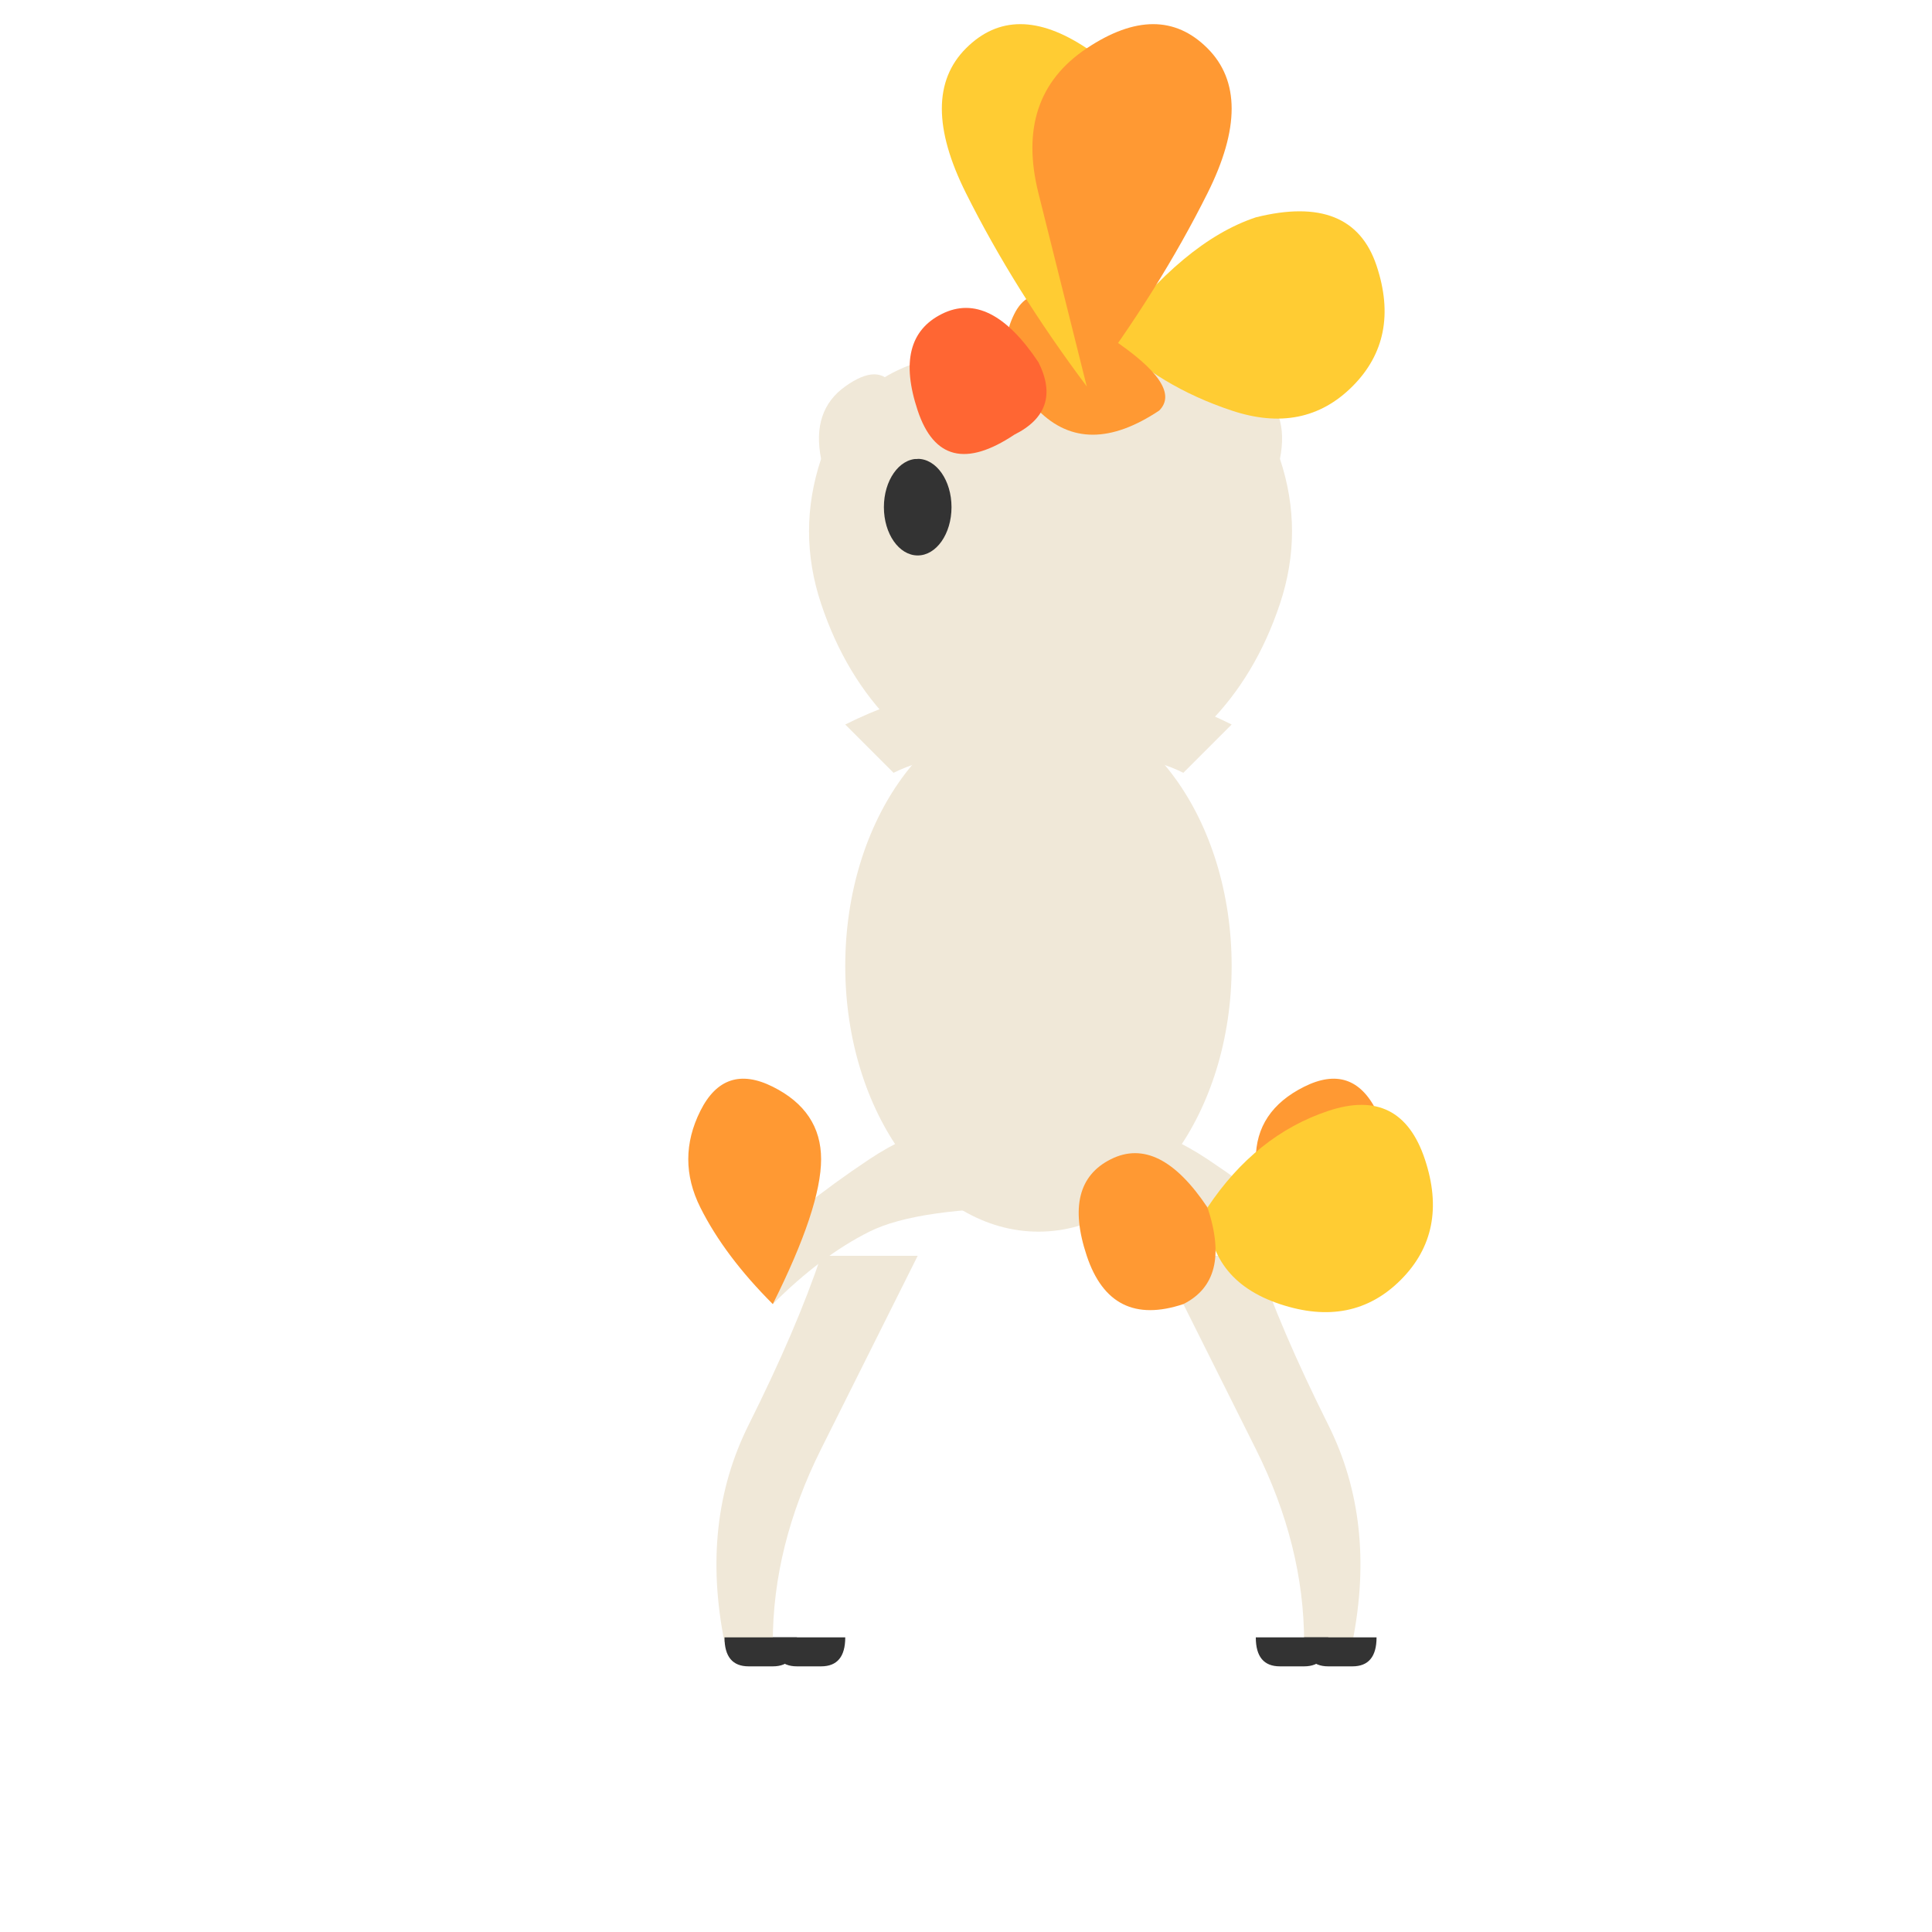 <svg xmlns="http://www.w3.org/2000/svg" xmlns:xlink="http://www.w3.org/1999/xlink" viewBox="0 0 400 400">
  <!-- Base body -->
  <g id="rapidash-body">
    <path d="M190,260 Q180,280 170,300 Q160,320 160,340 L150,340 Q145,315 155,295 Q165,275 170,260 Z" fill="#f0e8d8" />
    <path d="M240,260 Q250,280 260,300 Q270,320 270,340 L280,340 Q285,315 275,295 Q265,275 260,260 Z" fill="#f0e8d8" />
    <path d="M155,260 Q165,250 180,240 Q195,230 215,230 Q235,230 250,240 Q265,250 275,260 L270,270 Q260,260 250,255 Q240,250 215,250 Q190,250 180,255 Q170,260 160,270 Z" fill="#f0e8d8" />
    <ellipse cx="215" cy="200" rx="40" ry="55" fill="#f0e8d8" />
    <path d="M175,150 Q185,145 195,143 Q205,140 215,140 Q225,140 235,143 Q245,145 255,150 L245,160 Q235,155 215,155 Q195,155 185,160 Z" fill="#f0e8d8" />
    <!-- Hooves -->
    <path d="M150,339 Q150,345 155,345 L160,345 Q165,345 165,339 Z" fill="#333" />
    <path d="M270,339 Q270,345 275,345 L280,345 Q285,345 285,339 Z" fill="#333" />
    <path d="M160,339 Q160,345 165,345 L170,345 Q175,345 175,339 Z" fill="#333" />
    <path d="M260,339 Q260,345 265,345 L270,345 Q275,345 275,339 Z" fill="#333" />
  </g>

  <!-- Head -->
  <g id="rapidash-head">
    <path d="M185,150 Q175,140 170,125 Q165,110 170,95 Q175,80 190,75 Q205,70 218,70 Q231,70 245,75 Q260,80 265,95 Q270,110 265,125 Q260,140 250,150 Z" fill="#f0e8d8" />
    <ellipse cx="190" cy="105" rx="7" ry="10" fill="#333" /> <!-- Eye -->
    <path d="M170,95 Q168,85 175,80 Q182,75 185,80 Q190,90 190,95 Z" fill="#f0e8d8" /> <!-- Ear -->
    <path d="M265,95 Q267,85 260,80 Q253,75 250,80 Q245,90 245,95 Z" fill="#f0e8d8" /> <!-- Ear -->
    
    <!-- Horn -->
    <path d="M218,70 L210,40 L220,35 L230,40 L225,70 Z" fill="#f0e8d8" />
    <path d="M210,40 L205,25 L220,20 L235,25 L230,40 Z" fill="#e0d8c8" />
  </g>

  <!-- Fire mane -->
  <g id="rapidash-fire">
    <!-- Main mane -->
    <path d="M230,70 Q245,50 260,45 Q280,40 285,55 Q290,70 280,80 Q270,90 255,85 Q240,80 230,70 Z" fill="#ffcc33">
      <animate attributeName="d" dur="1.5s" repeatCount="indefinite" 
        values="M230,70 Q245,50 260,45 Q280,40 285,55 Q290,70 280,80 Q270,90 255,85 Q240,80 230,70 Z;
                M230,70 Q255,45 265,50 Q285,55 280,65 Q275,75 265,80 Q255,85 245,80 Q235,75 230,70 Z;
                M230,70 Q245,50 260,45 Q280,40 285,55 Q290,70 280,80 Q270,90 255,85 Q240,80 230,70 Z" />
    </path>
    <path d="M230,70 Q215,55 210,65 Q205,75 215,85 Q225,95 240,85 Q245,80 230,70 Z" fill="#ff9933">
      <animate attributeName="d" dur="1.2s" repeatCount="indefinite" 
        values="M230,70 Q215,55 210,65 Q205,75 215,85 Q225,95 240,85 Q245,80 230,70 Z;
                M230,70 Q210,50 205,60 Q200,70 210,85 Q220,100 235,90 Q245,85 230,70 Z;
                M230,70 Q215,55 210,65 Q205,75 215,85 Q225,95 240,85 Q245,80 230,70 Z" />
    </path>
    <path d="M215,75 Q205,60 195,65 Q185,70 190,85 Q195,100 210,90 Q220,85 215,75 Z" fill="#ff6633">
      <animate attributeName="d" dur="1.3s" repeatCount="indefinite" 
        values="M215,75 Q205,60 195,65 Q185,70 190,85 Q195,100 210,90 Q220,85 215,75 Z;
                M215,75 Q195,55 185,65 Q175,75 185,90 Q195,105 205,95 Q215,90 215,75 Z;
                M215,75 Q205,60 195,65 Q185,70 190,85 Q195,100 210,90 Q220,85 215,75 Z" />
    </path>
    
    <!-- Extended fire mane -->
    <path d="M225,80 Q210,60 200,40 Q190,20 200,10 Q210,0 225,10 Q240,20 235,40 Q230,60 225,80 Z" fill="#ffcc33">
      <animate attributeName="d" dur="1.7s" repeatCount="indefinite" 
        values="M225,80 Q210,60 200,40 Q190,20 200,10 Q210,0 225,10 Q240,20 235,40 Q230,60 225,80 Z;
                M225,80 Q205,55 195,35 Q185,15 195,5 Q205,-5 220,5 Q235,15 230,35 Q225,55 225,80 Z;
                M225,80 Q210,60 200,40 Q190,20 200,10 Q210,0 225,10 Q240,20 235,40 Q230,60 225,80 Z" />
    </path>
    <path d="M225,80 Q240,60 250,40 Q260,20 250,10 Q240,0 225,10 Q210,20 215,40 Q220,60 225,80 Z" fill="#ff9933">
      <animate attributeName="d" dur="1.6s" repeatCount="indefinite" 
        values="M225,80 Q240,60 250,40 Q260,20 250,10 Q240,0 225,10 Q210,20 215,40 Q220,60 225,80 Z;
                M225,80 Q245,55 255,35 Q265,15 255,5 Q245,-5 230,5 Q215,15 220,35 Q225,55 225,80 Z;
                M225,80 Q240,60 250,40 Q260,20 250,10 Q240,0 225,10 Q210,20 215,40 Q220,60 225,80 Z" />
    </path>
    
    <!-- Leg fire -->
    <path d="M160,270 Q150,260 145,250 Q140,240 145,230 Q150,220 160,225 Q170,230 170,240 Q170,250 160,270 Z" fill="#ff9933">
      <animate attributeName="d" dur="1.4s" repeatCount="indefinite" 
        values="M160,270 Q150,260 145,250 Q140,240 145,230 Q150,220 160,225 Q170,230 170,240 Q170,250 160,270 Z;
                M160,270 Q145,255 140,245 Q135,235 140,225 Q145,215 155,220 Q165,225 165,235 Q165,245 160,270 Z;
                M160,270 Q150,260 145,250 Q140,240 145,230 Q150,220 160,225 Q170,230 170,240 Q170,250 160,270 Z" />
    </path>
    <path d="M270,270 Q280,260 285,250 Q290,240 285,230 Q280,220 270,225 Q260,230 260,240 Q260,250 270,270 Z" fill="#ff9933">
      <animate attributeName="d" dur="1.5s" repeatCount="indefinite" 
        values="M270,270 Q280,260 285,250 Q290,240 285,230 Q280,220 270,225 Q260,230 260,240 Q260,250 270,270 Z;
                M270,270 Q285,255 290,245 Q295,235 290,225 Q285,215 275,220 Q265,225 265,235 Q265,245 270,270 Z;
                M270,270 Q280,260 285,250 Q290,240 285,230 Q280,220 270,225 Q260,230 260,240 Q260,250 270,270 Z" />
    </path>
    
    <!-- Tail fire -->
    <path d="M250,250 Q260,235 275,230 Q290,225 295,240 Q300,255 290,265 Q280,275 265,270 Q250,265 250,250 Z" fill="#ffcc33">
      <animate attributeName="d" dur="1.4s" repeatCount="indefinite" 
        values="M250,250 Q260,235 275,230 Q290,225 295,240 Q300,255 290,265 Q280,275 265,270 Q250,265 250,250 Z;
                M250,250 Q265,230 280,235 Q295,240 290,250 Q285,260 275,265 Q265,270 255,265 Q245,260 250,250 Z;
                M250,250 Q260,235 275,230 Q290,225 295,240 Q300,255 290,265 Q280,275 265,270 Q250,265 250,250 Z" />
    </path>
    <path d="M250,250 Q240,235 230,240 Q220,245 225,260 Q230,275 245,270 Q255,265 250,250 Z" fill="#ff9933">
      <animate attributeName="d" dur="1.6s" repeatCount="indefinite" 
        values="M250,250 Q240,235 230,240 Q220,245 225,260 Q230,275 245,270 Q255,265 250,250 Z;
                M250,250 Q235,230 225,235 Q215,240 220,255 Q225,270 240,275 Q250,270 250,250 Z;
                M250,250 Q240,235 230,240 Q220,245 225,260 Q230,275 245,270 Q255,265 250,250 Z" />
    </path>
  </g>
  
  <!-- Animation for the body movement -->
  <animateTransform 
    xlink:href="#rapidash-body"
    attributeName="transform"
    type="translate"
    values="0,0; 0,-5; 0,0"
    dur="1s"
    repeatCount="indefinite" />
  
  <!-- Animation for the head movement -->
  <animateTransform 
    xlink:href="#rapidash-head"
    attributeName="transform"
    type="rotate"
    values="0 215 150; 2 215 150; 0 215 150; -2 215 150; 0 215 150"
    dur="3s"
    repeatCount="indefinite" />
</svg>
